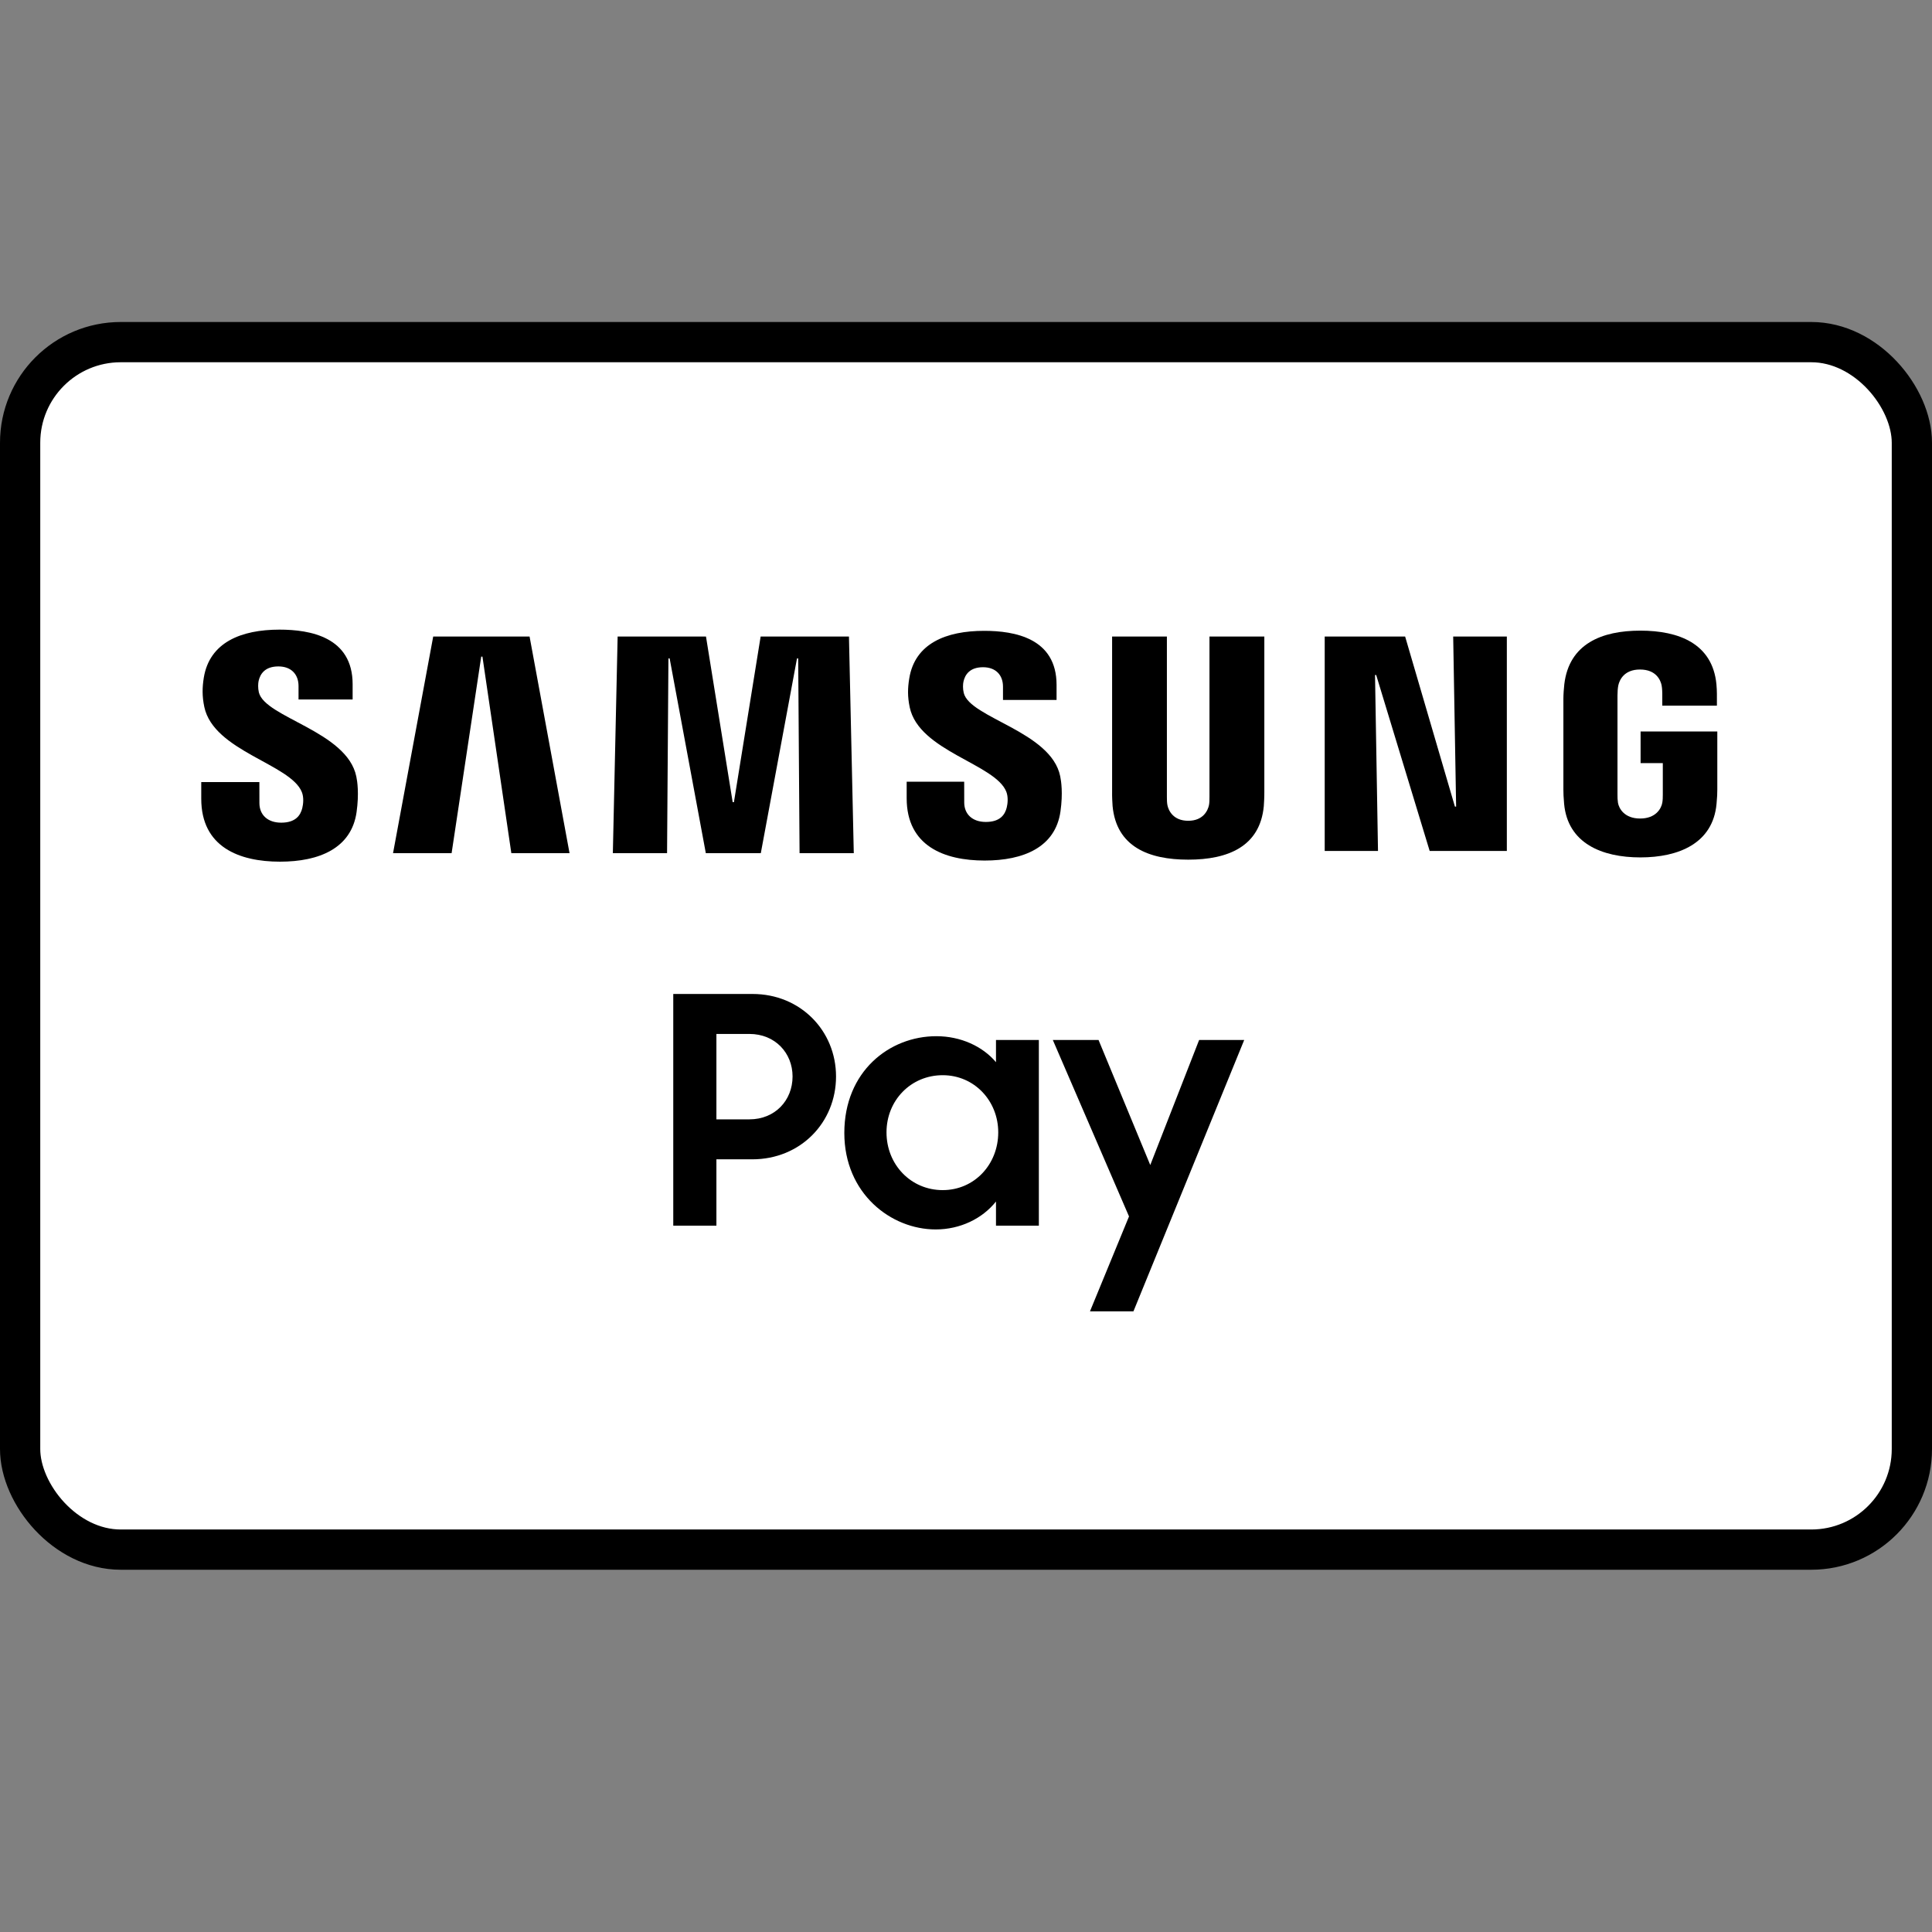 <svg xmlns="http://www.w3.org/2000/svg" width="48" height="48" viewBox="0 0 48 48" fill="none"><rect x="0" y="0" width="48" height="48" fill="#808080" stroke="none"/><rect width="48" height="48" fill="none"/>
<rect x="0.5" y="8.5" width="47" height="30" rx="2.5" fill="white" stroke="black"/>
<path d="M16.727 24.695H18.698C19.888 24.695 20.771 25.61 20.771 26.745C20.771 27.888 19.888 28.803 18.69 28.803H17.799V30.451H16.727V24.695ZM17.799 25.688V27.81H18.619C19.258 27.81 19.691 27.336 19.691 26.745C19.691 26.162 19.258 25.688 18.619 25.688H17.799Z" fill="black"/>
<path d="M20.977 28.148C20.977 26.619 22.096 25.744 23.263 25.744C23.87 25.744 24.414 25.996 24.745 26.39V25.838H25.81V30.451H24.745V29.851C24.407 30.277 23.855 30.545 23.247 30.545C22.136 30.545 20.977 29.654 20.977 28.148ZM24.801 28.133C24.801 27.352 24.209 26.713 23.421 26.713C22.633 26.713 22.025 27.336 22.025 28.133C22.025 28.937 22.633 29.568 23.421 29.568C24.209 29.568 24.801 28.929 24.801 28.133Z" fill="black"/>
<path d="M28.05 30.222L26.157 25.838H27.293L28.578 28.945L29.792 25.838H30.912L28.16 32.58H27.08L28.05 30.222Z" fill="black"/>
<path d="M36.104 15.814L36.177 20.04H36.147L34.91 15.814H32.912V21.142H34.236L34.162 16.77H34.191L35.52 21.142H37.437V15.814H36.104Z" fill="black"/>
<path d="M10.763 15.814L9.765 21.197H11.22L11.956 16.313L11.986 16.313L12.704 21.197H14.15L13.157 15.814H10.763Z" fill="black"/>
<path d="M18.898 15.814L18.234 19.93H18.203L17.54 15.814H15.345L15.226 21.197H16.573L16.607 16.358H16.637L17.536 21.197H18.902L19.801 16.359L19.831 16.358L19.865 21.197H21.212L21.092 15.814H18.898Z" fill="black"/>
<path d="M7.499 19.679C7.552 19.809 7.535 19.976 7.51 20.077C7.466 20.256 7.345 20.439 6.986 20.439C6.649 20.439 6.445 20.245 6.445 19.951L6.444 19.43H5V19.845C5 21.045 5.944 21.408 6.956 21.408C7.93 21.408 8.731 21.076 8.859 20.177C8.924 19.713 8.877 19.408 8.853 19.295C8.626 18.168 6.584 17.831 6.431 17.201C6.406 17.092 6.412 16.978 6.425 16.918C6.464 16.745 6.581 16.557 6.917 16.557C7.232 16.557 7.417 16.751 7.417 17.044V17.378H8.761V16.999C8.761 15.826 7.707 15.643 6.945 15.643C5.989 15.643 5.206 15.96 5.063 16.838C5.025 17.078 5.019 17.293 5.076 17.564C5.309 18.664 7.222 18.982 7.499 19.679Z" fill="black"/>
<path d="M25.001 19.669C25.052 19.798 25.037 19.962 25.012 20.063C24.968 20.24 24.848 20.421 24.493 20.421C24.159 20.421 23.956 20.228 23.956 19.937L23.955 19.422H22.526L22.526 19.832C22.526 21.021 23.462 21.38 24.463 21.38C25.427 21.38 26.22 21.052 26.347 20.161C26.412 19.702 26.364 19.401 26.341 19.288C26.116 18.171 24.094 17.839 23.944 17.215C23.917 17.107 23.924 16.995 23.937 16.935C23.975 16.764 24.091 16.577 24.424 16.577C24.737 16.577 24.919 16.769 24.919 17.06V17.39H26.25V17.015C26.25 15.854 25.206 15.673 24.452 15.673C23.505 15.673 22.73 15.986 22.59 16.856C22.551 17.093 22.545 17.306 22.602 17.574C22.833 18.664 24.727 18.978 25.001 19.669Z" fill="black"/>
<path d="M29.521 20.392C29.895 20.392 30.01 20.134 30.037 20.002C30.048 19.944 30.05 19.865 30.049 19.796V15.814H31.412V19.673C31.414 19.772 31.404 19.975 31.399 20.027C31.305 21.032 30.51 21.358 29.521 21.358C28.531 21.358 27.737 21.032 27.642 20.027C27.637 19.975 27.627 19.772 27.63 19.673V15.814H28.991V19.796C28.99 19.865 28.993 19.944 29.004 20.002C29.03 20.134 29.146 20.392 29.521 20.392Z" fill="black"/>
<path d="M40.748 20.336C41.138 20.336 41.274 20.089 41.299 19.945C41.31 19.884 41.313 19.809 41.312 19.741V18.959H40.76V18.174H42.666V19.617C42.666 19.718 42.663 19.793 42.647 19.971C42.558 20.952 41.708 21.302 40.754 21.302C39.799 21.302 38.95 20.952 38.86 19.971C38.845 19.793 38.842 19.718 38.842 19.617L38.842 17.352C38.842 17.257 38.854 17.088 38.865 16.998C38.985 15.992 39.799 15.668 40.754 15.668C41.709 15.668 42.545 15.989 42.644 16.998C42.661 17.17 42.655 17.352 42.656 17.352V17.532H41.299V17.23C41.299 17.231 41.298 17.102 41.282 17.025C41.257 16.907 41.155 16.634 40.744 16.634C40.352 16.634 40.237 16.892 40.207 17.025C40.192 17.096 40.186 17.192 40.186 17.28V19.741C40.185 19.809 40.188 19.884 40.198 19.945C40.223 20.089 40.359 20.336 40.748 20.336Z" fill="black"/>
</svg>
